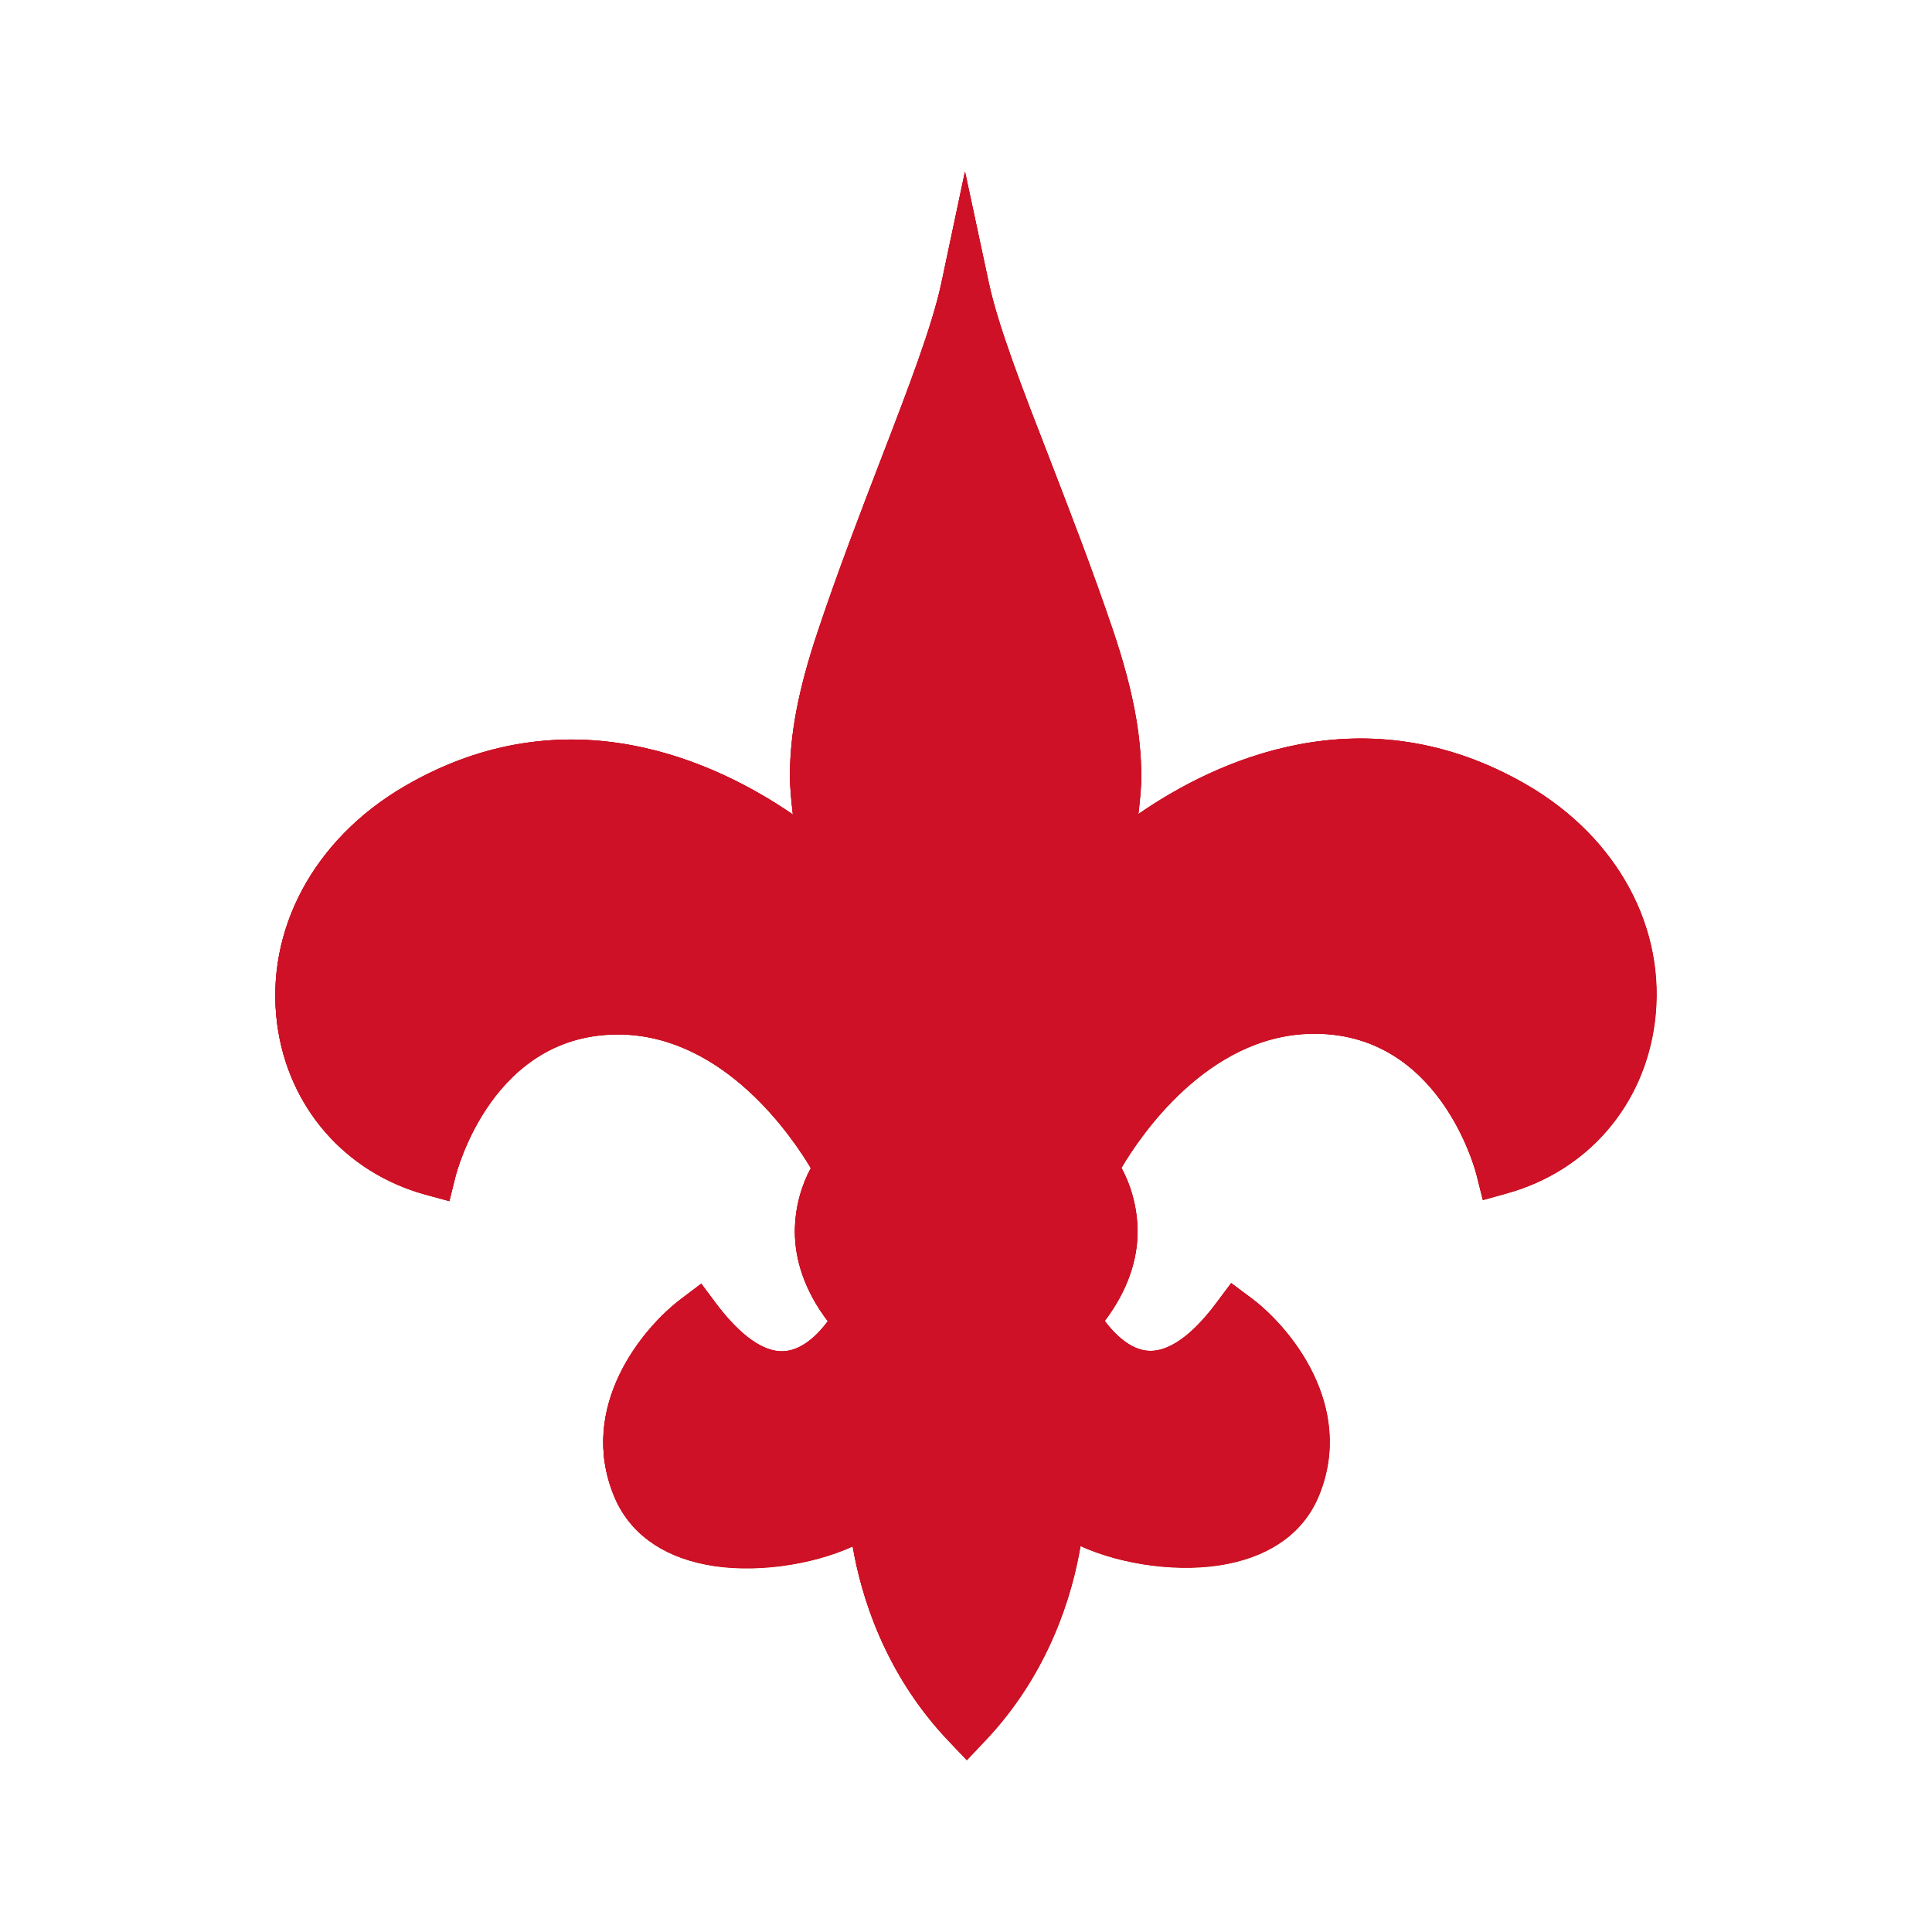 <?xml version="1.0" encoding="UTF-8" standalone="no"?>
<!-- Generator: Adobe Illustrator 14.0.0, SVG Export Plug-In . SVG Version: 6.00 Build 43363)  -->

<svg
   xmlns:dc="http://purl.org/dc/elements/1.1/"
   xmlns:cc="http://creativecommons.org/ns#"
   xmlns:rdf="http://www.w3.org/1999/02/22-rdf-syntax-ns#"
   xmlns:svg="http://www.w3.org/2000/svg"
   xmlns="http://www.w3.org/2000/svg"
   xmlns:sodipodi="http://sodipodi.sourceforge.net/DTD/sodipodi-0.dtd"
   xmlns:inkscape="http://www.inkscape.org/namespaces/inkscape"
   sodipodi:docname="scoutbookplus.svg"
   inkscape:version="0.91 r13725"
   xml:space="preserve"
   viewBox="0 0 256 256"
   height="256"
   width="256"
   y="0px"
   x="0px"
   id="Layer_1"
   version="1.1"><sodipodi:namedview
     inkscape:current-layer="Layer_1"
     inkscape:window-maximized="0"
     inkscape:window-y="0"
     inkscape:window-x="0"
     inkscape:cy="95.191359"
     inkscape:cx="-32.681722"
     inkscape:zoom="2.512"
     fit-margin-bottom="0"
     fit-margin-right="0"
     fit-margin-left="0"
     fit-margin-top="0"
     showgrid="false"
     id="namedview4149"
     inkscape:window-height="1038"
     inkscape:window-width="2007"
     inkscape:pageshadow="2"
     inkscape:pageopacity="0"
     guidetolerance="10"
     gridtolerance="10"
     objecttolerance="10"
     borderopacity="1"
     bordercolor="#666666"
     pagecolor="#ffffff" /><defs
     id="defs4151"><clipPath
       clipPathUnits="userSpaceOnUse"
       id="clipPath6391"><path
         style="fill:#003f87;fill-opacity:0.941"
         d="m 88.285,14.704 c -1.219,5.734 -4.356,13.907 -7.995,23.354 -2.659,6.922 -5.685,14.764 -8.405,22.899 -2.61,7.817 -3.676,13.649 -3.676,19.077 0,1.74 0.19,3.431 0.386,5.158 -10.059,-6.91 -29.883,-16.369 -51.515,-3.712 C 5.073,88.488 -1.372,100.544 0.246,112.944 1.698,123.946 9.227,132.621 19.905,135.561 l 3.161,0.858 0.791,-3.186 c 0.202,-0.784 4.956,-19.236 22.005,-18.894 13.716,0.294 22.685,13.625 25.111,17.717 -1.158,2.132 -2.114,5.072 -2.114,8.43 0,3.627 1.231,7.744 4.368,11.86 -1.244,1.691 -3.296,3.773 -5.698,3.97 -3.412,0.294 -6.861,-3.308 -9.159,-6.371 l -1.917,-2.573 -2.561,1.937 c -5.244,3.896 -13.876,14.408 -8.993,26.22 1.954,4.729 6.145,7.866 12.118,9.042 6.175,1.226 13.968,0.123 19.5,-2.401 1.066,6.249 4.099,16.811 12.81,25.901 l 2.31,2.427 2.316,-2.451 c 8.687,-9.091 11.694,-19.677 12.748,-25.926 5.551,2.524 13.343,3.603 19.519,2.353 5.967,-1.201 10.145,-4.313 12.081,-9.042 4.852,-11.836 -3.799,-22.349 -9.055,-26.221 l -2.562,-1.911 -1.911,2.549 c -2.278,3.087 -5.734,6.689 -9.152,6.42 -2.39,-0.196 -4.447,-2.279 -5.71,-3.97 3.112,-4.117 4.35,-8.209 4.35,-11.812 0,-3.382 -0.979,-6.347 -2.132,-8.479 2.414,-4.117 11.346,-17.472 25.068,-17.766 17.043,-0.393 21.847,18.035 22.03,18.819 l 0.809,3.21 3.161,-0.882 c 10.684,-2.965 18.183,-11.64 19.604,-22.68 1.593,-12.387 -4.876,-24.419 -16.908,-31.427 -21.675,-12.595 -41.486,-3.087 -51.521,3.86 0.184,-1.654 0.38,-3.321 0.38,-5.011 0,-5.489 -1.078,-11.419 -3.7,-19.224 -2.744,-8.124 -5.783,-15.953 -8.448,-22.863 -3.669,-9.446 -6.83,-17.606 -8.056,-23.341 L 91.399,1.0986328e-6 88.285,14.704"
         id="path6393"
         inkscape:connector-curvature="0"
         clip-path="none" /></clipPath><clipPath
       clipPathUnits="userSpaceOnUse"
       id="clipPath6395"><path
         style="fill:#003f87;fill-opacity:0.941"
         d="m 88.285,14.704 c -1.219,5.734 -4.356,13.907 -7.995,23.354 -2.659,6.922 -5.685,14.764 -8.405,22.899 -2.61,7.817 -3.676,13.649 -3.676,19.077 0,1.74 0.19,3.431 0.386,5.158 -10.059,-6.91 -29.883,-16.369 -51.515,-3.712 C 5.073,88.488 -1.372,100.544 0.246,112.944 1.698,123.946 9.227,132.621 19.905,135.561 l 3.161,0.858 0.791,-3.186 c 0.202,-0.784 4.956,-19.236 22.005,-18.894 13.716,0.294 22.685,13.625 25.111,17.717 -1.158,2.132 -2.114,5.072 -2.114,8.43 0,3.627 1.231,7.744 4.368,11.86 -1.244,1.691 -3.296,3.773 -5.698,3.97 -3.412,0.294 -6.861,-3.308 -9.159,-6.371 l -1.917,-2.573 -2.561,1.937 c -5.244,3.896 -13.876,14.408 -8.993,26.22 1.954,4.729 6.145,7.866 12.118,9.042 6.175,1.226 13.968,0.123 19.5,-2.401 1.066,6.249 4.099,16.811 12.81,25.901 l 2.31,2.427 2.316,-2.451 c 8.687,-9.091 11.694,-19.677 12.748,-25.926 5.551,2.524 13.343,3.603 19.519,2.353 5.967,-1.201 10.145,-4.313 12.081,-9.042 4.852,-11.836 -3.799,-22.349 -9.055,-26.221 l -2.562,-1.911 -1.911,2.549 c -2.278,3.087 -5.734,6.689 -9.152,6.42 -2.39,-0.196 -4.447,-2.279 -5.71,-3.97 3.112,-4.117 4.35,-8.209 4.35,-11.812 0,-3.382 -0.979,-6.347 -2.132,-8.479 2.414,-4.117 11.346,-17.472 25.068,-17.766 17.043,-0.393 21.847,18.035 22.03,18.819 l 0.809,3.21 3.161,-0.882 c 10.684,-2.965 18.183,-11.64 19.604,-22.68 1.593,-12.387 -4.876,-24.419 -16.908,-31.427 -21.675,-12.595 -41.486,-3.087 -51.521,3.86 0.184,-1.654 0.38,-3.321 0.38,-5.011 0,-5.489 -1.078,-11.419 -3.7,-19.224 -2.744,-8.124 -5.783,-15.953 -8.448,-22.863 -3.669,-9.446 -6.83,-17.606 -8.056,-23.341 L 91.399,1.0986328e-6 88.285,14.704"
         id="path6397"
         inkscape:connector-curvature="0"
         clip-path="none" /></clipPath><clipPath
       clipPathUnits="userSpaceOnUse"
       id="clipPath6399"><path
         style="fill:#003f87;fill-opacity:0.941"
         d="m 88.285,14.704 c -1.219,5.734 -4.356,13.907 -7.995,23.354 -2.659,6.922 -5.685,14.764 -8.405,22.899 -2.61,7.817 -3.676,13.649 -3.676,19.077 0,1.74 0.19,3.431 0.386,5.158 -10.059,-6.91 -29.883,-16.369 -51.515,-3.712 C 5.073,88.488 -1.372,100.544 0.246,112.944 1.698,123.946 9.227,132.621 19.905,135.561 l 3.161,0.858 0.791,-3.186 c 0.202,-0.784 4.956,-19.236 22.005,-18.894 13.716,0.294 22.685,13.625 25.111,17.717 -1.158,2.132 -2.114,5.072 -2.114,8.43 0,3.627 1.231,7.744 4.368,11.86 -1.244,1.691 -3.296,3.773 -5.698,3.97 -3.412,0.294 -6.861,-3.308 -9.159,-6.371 l -1.917,-2.573 -2.561,1.937 c -5.244,3.896 -13.876,14.408 -8.993,26.22 1.954,4.729 6.145,7.866 12.118,9.042 6.175,1.226 13.968,0.123 19.5,-2.401 1.066,6.249 4.099,16.811 12.81,25.901 l 2.31,2.427 2.316,-2.451 c 8.687,-9.091 11.694,-19.677 12.748,-25.926 5.551,2.524 13.343,3.603 19.519,2.353 5.967,-1.201 10.145,-4.313 12.081,-9.042 4.852,-11.836 -3.799,-22.349 -9.055,-26.221 l -2.562,-1.911 -1.911,2.549 c -2.278,3.087 -5.734,6.689 -9.152,6.42 -2.39,-0.196 -4.447,-2.279 -5.71,-3.97 3.112,-4.117 4.35,-8.209 4.35,-11.812 0,-3.382 -0.979,-6.347 -2.132,-8.479 2.414,-4.117 11.346,-17.472 25.068,-17.766 17.043,-0.393 21.847,18.035 22.03,18.819 l 0.809,3.21 3.161,-0.882 c 10.684,-2.965 18.183,-11.64 19.604,-22.68 1.593,-12.387 -4.876,-24.419 -16.908,-31.427 -21.675,-12.595 -41.486,-3.087 -51.521,3.86 0.184,-1.654 0.38,-3.321 0.38,-5.011 0,-5.489 -1.078,-11.419 -3.7,-19.224 -2.744,-8.124 -5.783,-15.953 -8.448,-22.863 -3.669,-9.446 -6.83,-17.606 -8.056,-23.341 L 91.399,1.0986328e-6 88.285,14.704"
         id="path6401"
         inkscape:connector-curvature="0"
         clip-path="none" /></clipPath><clipPath
       clipPathUnits="userSpaceOnUse"
       id="clipPath8321"><path
         clip-path="url(#clipPath6399)"
         inkscape:connector-curvature="0"
         id="path8323"
         d="m 88.285,14.704 c -1.219,5.734 -4.356,13.907 -7.995,23.354 -2.659,6.922 -5.685,14.764 -8.405,22.899 -2.61,7.817 -3.676,13.649 -3.676,19.077 0,1.74 0.19,3.431 0.386,5.158 C 58.536,78.282 38.712,68.823 17.08,81.48 5.073,88.488 -1.372,100.544 0.246,112.944 1.698,123.946 9.227,132.621 19.905,135.561 l 3.161,0.858 0.791,-3.186 c 0.202,-0.784 4.956,-19.236 22.005,-18.894 13.716,0.294 22.685,13.625 25.111,17.717 -1.158,2.132 -2.114,5.072 -2.114,8.43 0,3.627 1.231,7.744 4.368,11.86 -1.244,1.691 -3.296,3.773 -5.698,3.97 -3.412,0.294 -6.861,-3.308 -9.159,-6.371 l -1.917,-2.573 -2.561,1.937 c -5.244,3.896 -13.876,14.408 -8.993,26.22 1.954,4.729 6.145,7.866 12.118,9.042 6.175,1.226 13.968,0.123 19.5,-2.401 1.066,6.249 4.099,16.811 12.81,25.901 l 2.31,2.427 2.316,-2.451 c 8.687,-9.091 11.694,-19.677 12.748,-25.926 5.551,2.524 13.343,3.603 19.519,2.353 5.967,-1.201 10.145,-4.313 12.081,-9.042 4.852,-11.836 -3.799,-22.349 -9.055,-26.221 l -2.562,-1.911 -1.911,2.549 c -2.278,3.087 -5.734,6.689 -9.152,6.42 -2.39,-0.196 -4.447,-2.279 -5.71,-3.97 3.112,-4.117 4.35,-8.209 4.35,-11.812 0,-3.382 -0.979,-6.347 -2.132,-8.479 2.414,-4.117 11.346,-17.472 25.068,-17.766 17.043,-0.393 21.847,18.035 22.03,18.819 l 0.809,3.21 3.161,-0.882 c 10.684,-2.965 18.183,-11.64 19.604,-22.68 1.593,-12.387 -4.876,-24.419 -16.908,-31.427 -21.675,-12.595 -41.486,-3.087 -51.521,3.86 0.184,-1.654 0.38,-3.321 0.38,-5.011 0,-5.489 -1.078,-11.419 -3.7,-19.224 -2.744,-8.124 -5.783,-15.953 -8.448,-22.863 -3.669,-9.446 -6.83,-17.606 -8.056,-23.341 L 91.399,0 88.285,14.704"
         style="fill:#ce1126;fill-opacity:1" /></clipPath><clipPath
       clipPathUnits="userSpaceOnUse"
       id="clipPath8325"><path
         clip-path="url(#clipPath6399)"
         inkscape:connector-curvature="0"
         id="path8327"
         d="m 88.285,14.704 c -1.219,5.734 -4.356,13.907 -7.995,23.354 -2.659,6.922 -5.685,14.764 -8.405,22.899 -2.61,7.817 -3.676,13.649 -3.676,19.077 0,1.74 0.19,3.431 0.386,5.158 C 58.536,78.282 38.712,68.823 17.08,81.48 5.073,88.488 -1.372,100.544 0.246,112.944 1.698,123.946 9.227,132.621 19.905,135.561 l 3.161,0.858 0.791,-3.186 c 0.202,-0.784 4.956,-19.236 22.005,-18.894 13.716,0.294 22.685,13.625 25.111,17.717 -1.158,2.132 -2.114,5.072 -2.114,8.43 0,3.627 1.231,7.744 4.368,11.86 -1.244,1.691 -3.296,3.773 -5.698,3.97 -3.412,0.294 -6.861,-3.308 -9.159,-6.371 l -1.917,-2.573 -2.561,1.937 c -5.244,3.896 -13.876,14.408 -8.993,26.22 1.954,4.729 6.145,7.866 12.118,9.042 6.175,1.226 13.968,0.123 19.5,-2.401 1.066,6.249 4.099,16.811 12.81,25.901 l 2.31,2.427 2.316,-2.451 c 8.687,-9.091 11.694,-19.677 12.748,-25.926 5.551,2.524 13.343,3.603 19.519,2.353 5.967,-1.201 10.145,-4.313 12.081,-9.042 4.852,-11.836 -3.799,-22.349 -9.055,-26.221 l -2.562,-1.911 -1.911,2.549 c -2.278,3.087 -5.734,6.689 -9.152,6.42 -2.39,-0.196 -4.447,-2.279 -5.71,-3.97 3.112,-4.117 4.35,-8.209 4.35,-11.812 0,-3.382 -0.979,-6.347 -2.132,-8.479 2.414,-4.117 11.346,-17.472 25.068,-17.766 17.043,-0.393 21.847,18.035 22.03,18.819 l 0.809,3.21 3.161,-0.882 c 10.684,-2.965 18.183,-11.64 19.604,-22.68 1.593,-12.387 -4.876,-24.419 -16.908,-31.427 -21.675,-12.595 -41.486,-3.087 -51.521,3.86 0.184,-1.654 0.38,-3.321 0.38,-5.011 0,-5.489 -1.078,-11.419 -3.7,-19.224 -2.744,-8.124 -5.783,-15.953 -8.448,-22.863 -3.669,-9.446 -6.83,-17.606 -8.056,-23.341 L 91.399,0 88.285,14.704"
         style="fill:#ce1126;fill-opacity:1"
         transform="matrix(1.333,0,0,1.333,-30.507,-35.083)" /></clipPath><clipPath
       clipPathUnits="userSpaceOnUse"
       id="clipPath8333"><path
         clip-path="url(#clipPath6399)"
         inkscape:connector-curvature="0"
         id="path8335"
         d="m 88.285,14.704 c -1.219,5.734 -4.356,13.907 -7.995,23.354 -2.659,6.922 -5.685,14.764 -8.405,22.899 -2.61,7.817 -3.676,13.649 -3.676,19.077 0,1.74 0.19,3.431 0.386,5.158 C 58.536,78.282 38.712,68.823 17.08,81.48 5.073,88.488 -1.372,100.544 0.246,112.944 1.698,123.946 9.227,132.621 19.905,135.561 l 3.161,0.858 0.791,-3.186 c 0.202,-0.784 4.956,-19.236 22.005,-18.894 13.716,0.294 22.685,13.625 25.111,17.717 -1.158,2.132 -2.114,5.072 -2.114,8.43 0,3.627 1.231,7.744 4.368,11.86 -1.244,1.691 -3.296,3.773 -5.698,3.97 -3.412,0.294 -6.861,-3.308 -9.159,-6.371 l -1.917,-2.573 -2.561,1.937 c -5.244,3.896 -13.876,14.408 -8.993,26.22 1.954,4.729 6.145,7.866 12.118,9.042 6.175,1.226 13.968,0.123 19.5,-2.401 1.066,6.249 4.099,16.811 12.81,25.901 l 2.31,2.427 2.316,-2.451 c 8.687,-9.091 11.694,-19.677 12.748,-25.926 5.551,2.524 13.343,3.603 19.519,2.353 5.967,-1.201 10.145,-4.313 12.081,-9.042 4.852,-11.836 -3.799,-22.349 -9.055,-26.221 l -2.562,-1.911 -1.911,2.549 c -2.278,3.087 -5.734,6.689 -9.152,6.42 -2.39,-0.196 -4.447,-2.279 -5.71,-3.97 3.112,-4.117 4.35,-8.209 4.35,-11.812 0,-3.382 -0.979,-6.347 -2.132,-8.479 2.414,-4.117 11.346,-17.472 25.068,-17.766 17.043,-0.393 21.847,18.035 22.03,18.819 l 0.809,3.21 3.161,-0.882 c 10.684,-2.965 18.183,-11.64 19.604,-22.68 1.593,-12.387 -4.876,-24.419 -16.908,-31.427 -21.675,-12.595 -41.486,-3.087 -51.521,3.86 0.184,-1.654 0.38,-3.321 0.38,-5.011 0,-5.489 -1.078,-11.419 -3.7,-19.224 -2.744,-8.124 -5.783,-15.953 -8.448,-22.863 -3.669,-9.446 -6.83,-17.606 -8.056,-23.341 L 91.399,0 88.285,14.704"
         style="fill:#ce1126;fill-opacity:1" /></clipPath><filter
       style="color-interpolation-filters:sRGB"
       inkscape:label="Drop Shadow"
       id="filter8495"><feFlood
         flood-opacity="0.498"
         flood-color="rgb(0,0,0)"
         result="flood"
         id="feFlood8497" /><feComposite
         in="flood"
         in2="SourceGraphic"
         operator="in"
         result="composite1"
         id="feComposite8499" /><feGaussianBlur
         in="composite1"
         stdDeviation="2"
         result="blur"
         id="feGaussianBlur8501" /><feOffset
         dx="0"
         dy="0"
         result="offset"
         id="feOffset8503" /><feComposite
         in="SourceGraphic"
         in2="offset"
         operator="over"
         result="composite2"
         id="feComposite8505" /></filter><filter
       style="color-interpolation-filters:sRGB;"
       inkscape:label="Drop Shadow"
       id="filter4178"><feFlood
         flood-opacity="0.498"
         flood-color="rgb(0,0,0)"
         result="flood"
         id="feFlood4180" /><feComposite
         in="flood"
         in2="SourceGraphic"
         operator="in"
         result="composite1"
         id="feComposite4182" /><feGaussianBlur
         in="composite1"
         stdDeviation="2"
         result="blur"
         id="feGaussianBlur4184" /><feOffset
         dx="0"
         dy="0"
         result="offset"
         id="feOffset4186" /><feComposite
         in="SourceGraphic"
         in2="offset"
         operator="over"
         result="composite2"
         id="feComposite4188" /></filter><filter
       style="color-interpolation-filters:sRGB;"
       inkscape:label="Drop Shadow"
       id="filter4191"><feFlood
         flood-opacity="1"
         flood-color="rgb(0,0,0)"
         result="flood"
         id="feFlood4193" /><feComposite
         in="flood"
         in2="SourceGraphic"
         operator="in"
         result="composite1"
         id="feComposite4195" /><feGaussianBlur
         in="composite1"
         stdDeviation="2"
         result="blur"
         id="feGaussianBlur4197" /><feOffset
         dx="0"
         dy="0"
         result="offset"
         id="feOffset4199" /><feComposite
         in="SourceGraphic"
         in2="offset"
         operator="over"
         result="composite2"
         id="feComposite4201" /></filter></defs><g
     inkscape:groupmode="layer"
     id="layer1"
     inkscape:label="Layer 1"
     transform="translate(0,45.502)" /><path
     style="fill:#c5b68f;fill-opacity:1;filter:url(#filter4191)"
     d="m 88.285,14.704 c -1.219,5.734 -4.356,13.907 -7.995,23.354 -2.659,6.922 -5.685,14.764 -8.405,22.899 -2.61,7.817 -3.676,13.649 -3.676,19.077 0,1.74 0.19,3.431 0.386,5.158 C 58.536,78.282 38.712,68.823 17.08,81.48 5.073,88.488 -1.372,100.544 0.246,112.944 1.698,123.946 9.227,132.621 19.905,135.561 l 3.161,0.858 0.791,-3.186 c 0.202,-0.784 4.956,-19.236 22.005,-18.894 13.716,0.294 22.685,13.625 25.111,17.717 -1.158,2.132 -2.114,5.072 -2.114,8.43 0,3.627 1.231,7.744 4.368,11.86 -1.244,1.691 -3.296,3.773 -5.698,3.97 -3.412,0.294 -6.861,-3.308 -9.159,-6.371 l -1.917,-2.573 -2.561,1.937 c -5.244,3.896 -13.876,14.408 -8.993,26.22 1.954,4.729 6.145,7.866 12.118,9.042 6.175,1.226 13.968,0.123 19.5,-2.401 1.066,6.249 4.099,16.811 12.81,25.901 l 2.31,2.427 2.316,-2.451 c 8.687,-9.091 11.694,-19.677 12.748,-25.926 5.551,2.524 13.343,3.603 19.519,2.353 5.967,-1.201 10.145,-4.313 12.081,-9.042 4.852,-11.836 -3.799,-22.349 -9.055,-26.221 l -2.562,-1.911 -1.911,2.549 c -2.278,3.087 -5.734,6.689 -9.152,6.42 -2.39,-0.196 -4.447,-2.279 -5.71,-3.97 3.112,-4.117 4.35,-8.209 4.35,-11.812 0,-3.382 -0.979,-6.347 -2.132,-8.479 2.414,-4.117 11.346,-17.472 25.068,-17.766 17.043,-0.393 21.847,18.035 22.03,18.819 l 0.809,3.21 3.161,-0.882 c 10.684,-2.965 18.183,-11.64 19.604,-22.68 1.593,-12.387 -4.876,-24.419 -16.908,-31.427 -21.675,-12.595 -41.486,-3.087 -51.521,3.86 0.184,-1.654 0.38,-3.321 0.38,-5.011 0,-5.489 -1.078,-11.419 -3.7,-19.224 -2.744,-8.124 -5.783,-15.953 -8.448,-22.863 -3.669,-9.446 -6.83,-17.606 -8.056,-23.341 L 91.399,0 88.285,14.704"
     id="path4143"
     inkscape:connector-curvature="0"
     clip-path="none"
     transform="translate(36.48,22.751)" /><path
     style="fill:#e00000;fill-opacity:0"
     d="m 88.285,14.704 c -1.219,5.734 -4.356,13.907 -7.995,23.354 -2.659,6.922 -5.685,14.764 -8.405,22.899 -2.61,7.817 -3.676,13.649 -3.676,19.077 0,1.74 0.19,3.431 0.386,5.158 C 58.536,78.282 38.712,68.823 17.08,81.48 5.073,88.488 -1.372,100.544 0.246,112.944 1.698,123.946 9.227,132.621 19.905,135.561 l 3.161,0.858 0.791,-3.186 c 0.202,-0.784 4.956,-19.236 22.005,-18.894 13.716,0.294 22.685,13.625 25.111,17.717 -1.158,2.132 -2.114,5.072 -2.114,8.43 0,3.627 1.231,7.744 4.368,11.86 -1.244,1.691 -3.296,3.773 -5.698,3.97 -3.412,0.294 -6.861,-3.308 -9.159,-6.371 l -1.917,-2.573 -2.561,1.937 c -5.244,3.896 -13.876,14.408 -8.993,26.22 1.954,4.729 6.145,7.866 12.118,9.042 6.175,1.226 13.968,0.123 19.5,-2.401 1.066,6.249 4.099,16.811 12.81,25.901 l 2.31,2.427 2.316,-2.451 c 8.687,-9.091 11.694,-19.677 12.748,-25.926 5.551,2.524 13.343,3.603 19.519,2.353 5.967,-1.201 10.145,-4.313 12.081,-9.042 4.852,-11.836 -3.799,-22.349 -9.055,-26.221 l -2.562,-1.911 -1.911,2.549 c -2.278,3.087 -5.734,6.689 -9.152,6.42 -2.39,-0.196 -4.447,-2.279 -5.71,-3.97 3.112,-4.117 4.35,-8.209 4.35,-11.812 0,-3.382 -0.979,-6.347 -2.132,-8.479 2.414,-4.117 11.346,-17.472 25.068,-17.766 17.043,-0.393 21.847,18.035 22.03,18.819 l 0.809,3.21 3.161,-0.882 c 10.684,-2.965 18.183,-11.64 19.604,-22.68 1.593,-12.387 -4.876,-24.419 -16.908,-31.427 -21.675,-12.595 -41.486,-3.087 -51.521,3.86 0.184,-1.654 0.38,-3.321 0.38,-5.011 0,-5.489 -1.078,-11.419 -3.7,-19.224 -2.744,-8.124 -5.783,-15.953 -8.448,-22.863 -3.669,-9.446 -6.83,-17.606 -8.056,-23.341 L 91.399,0 88.285,14.704"
     id="path8331"
     inkscape:connector-curvature="0"
     clip-path="url(#clipPath6399)"
     transform="translate(36.48,22.751)" /><path
     style="opacity:0.22;fill:#000000;fill-opacity:1;fill-rule:evenodd;stroke:none;stroke-width:1;stroke-miterlimit:4;stroke-dasharray:none;stroke-opacity:1"
     d="m 82.52,78.248 0,18 -18,0 0,18 0.299,0 0,0.299 0.299,0 0,0.299 0.299,0 0,0.299 0.297,0 0,0.299 0.299,0 0,0.299 0.299,0 0,0.299 0.299,0 0,0.297 0.299,0 0,0.299 0.299,0 0,0.299 0.299,0 0,0.299 0.297,0 0,0.299 0.299,0 0,0.299 0.299,0 0,0.297 0.299,0 0,0.299 0.299,0 0,0.299 0.299,0 0,0.299 0.297,0 0,0.299 0.299,0 0,0.299 0.299,0 0,0.297 0.299,0 0,0.299 0.299,0 0,0.299 0.299,0 0,0.299 0.297,0 0,0.299 0.299,0 0,0.299 0.299,0 0,0.297 0.299,0 0,0.299 0.299,0 0,0.299 0.299,0 0,0.299 0.297,0 0,0.299 0.299,0 0,0.299 0.299,0 0,0.297 0.299,0 0,0.299 0.299,0 0,0.299 0.299,0 0,0.299 0.297,0 0,0.299 0.299,0 0,0.299 0.299,0 0,0.297 0.299,0 0,0.299 0.299,0 0,0.299 0.299,0 0,0.299 0.297,0 0,0.299 0.299,0 0,0.299 0.299,0 0,0.297 0.299,0 0,0.299 0.299,0 0,0.299 0.299,0 0,0.299 0.297,0 0,0.299 0.299,0 0,0.299 0.299,0 0,0.297 0.299,0 0,0.299 0.299,0 0,0.299 0.299,0 0,0.299 0.297,0 0,0.299 0.299,0 0,0.299 0.299,0 0,0.297 0.299,0 0,0.299 0.299,0 0,0.299 0.299,0 0,0.299 0.297,0 0,0.299 0.299,0 0,0.299 0.09,0 0,0.088 0.209,0 0,0.209 0.09,0 0,0.09 0.209,0 0,0.209 0.09,0 0,0.09 0.209,0 0,0.209 0.09,0 0,0.09 0.209,0 0,0.209 0.088,0 0,0.09 0.209,0 0,0.209 0.09,0 0,0.09 0.209,0 0,0.209 0.09,0 0,0.09 0.209,0 0,0.207 0.09,0 0,0.09 0.209,0 0,0.209 0.09,0 0,0.09 0.209,0 0,0.209 0.09,0 0,0.09 0.209,0 0,0.209 0.09,0 0,0.09 0.207,0 0,0.209 0.09,0 0,0.09 0.209,0 0,0.209 0.09,0 0,0.09 0.209,0 0,0.209 0.09,0 0,0.088 0.209,0 0,0.209 0.09,0 0,0.09 0.209,0 0,0.209 0.09,0 0,0.09 0.209,0 0,0.209 0.09,0 0,0.09 0.209,0 0,0.209 0.088,0 0,0.09 0.209,0 0,0.209 0.09,0 0,0.09 0.209,0 0,0.209 0.09,0 0,0.088 0.209,0 0,0.209 0.09,0 0,0.09 0.209,0 0,0.209 0.09,0 0,0.09 0.209,0 0,0.209 0.09,0 0,0.09 0.209,0 0,0.209 0.088,0 0,0.09 0.209,0 0,0.209 0.09,0 0,0.09 0.209,0 0,0.209 0.09,0 0,0.088 0.209,0 0,0.209 0.09,0 0,0.09 0.209,0 0,0.209 0.09,0 0,0.09 0.209,0 0,0.209 0.09,0 0,0.09 0.209,0 0,0.209 0.088,0 0,0.09 0.209,0 0,0.209 0.09,0 0,0.09 0.209,0 0,0.209 0.09,0 0,0.088 0.209,0 0,0.209 0.09,0 0,0.09 0.209,0 0,0.209 0.09,0 0,0.09 0.209,0 0,0.209 0.09,0 0,0.09 0.209,0 0,0.209 0.088,0 0,0.09 0.209,0 0,0.209 0.09,0 0,0.09 0.209,0 0,0.209 0.09,0 0,0.088 0.209,0 0,0.209 0.09,0 0,0.09 0.209,0 0,0.209 0.09,0 0,0.09 0.209,0 0,0.209 0.09,0 0,0.09 0.209,0 0,0.209 0.088,0 0,0.09 0.209,0 0,0.209 0.09,0 0,0.09 0.209,0 0,0.209 0.09,0 0,0.088 0.209,0 0,0.209 0.09,0 0,0.09 0.209,0 0,0.209 0.09,0 0,0.09 0.209,0 0,0.209 0.09,0 0,0.09 0.209,0 0,0.209 0.088,0 0,0.09 0.209,0 0,0.209 0.09,0 0,0.09 0.209,0 0,0.209 0.09,0 0,0.088 0.209,0 0,0.209 0.09,0 0,0.09 0.209,0 0,0.209 0.09,0 0,0.09 0.209,0 0,0.209 0.09,0 0,0.09 0.209,0 0,0.209 0.088,0 0,0.09 0.209,0 0,0.209 0.09,0 0,0.09 0.209,0 0,0.209 0.09,0 0,0.088 0.209,0 0,0.209 0.09,0 0,0.09 0.209,0 0,0.209 0.09,0 0,0.09 0.209,0 0,0.209 0.09,0 0,0.09 0.209,0 0,0.209 0.088,0 0,0.09 0.209,0 0,0.209 0.09,0 0,0.09 0.209,0 0,0.209 0.09,0 0,0.088 0.209,0 0,0.209 0.09,0 0,0.09 0.209,0 0,0.209 0.09,0 0,0.09 0.209,0 0,0.209 0.09,0 0,0.09 0.209,0 0,0.209 0.088,0 0,0.09 0.209,0 0,0.209 0.09,0 0,0.09 0.209,0 0,0.209 0.09,0 0,0.088 0.209,0 0,0.209 0.09,0 0,0.09 0.209,0 0,0.209 0.09,0 0,0.09 0.209,0 0,0.209 0.09,0 0,0.09 0.209,0 0,0.209 0.088,0 0,0.09 0.209,0 0,0.209 0.09,0 0,0.09 0.209,0 0,0.209 0.09,0 0,0.09 0.209,0 0,0.207 0.09,0 0,0.09 0.209,0 0,0.209 0.09,0 0,0.09 0.209,0 0,0.209 0.09,0 0,0.09 0.209,0 0,0.209 0.09,0 0,0.09 0.207,0 0,0.209 0.09,0 0,0.09 0.209,0 0,0.209 0.09,0 0,0.09 0.209,0 0,0.209 0.09,0 0,0.088 0.209,0 0,0.209 0.09,0 0,0.09 0.209,0 0,0.209 0.09,0 0,0.09 0.209,0 0,0.209 0.09,0 0,0.09 0.209,0 0,0.209 0.088,0 0,0.09 0.209,0 0,0.209 0.09,0 0,0.09 0.209,0 0,0.209 0.09,0 0,0.088 0.209,0 0,0.209 0.09,0 0,0.09 0.209,0 0,0.209 0.09,0 0,0.09 0.209,0 0,0.209 0.09,0 0,0.09 0.209,0 0,0.209 0.088,0 0,0.09 0.209,0 0,0.209 0.09,0 0,0.09 0.209,0 0,0.209 0.09,0 0,0.088 0.209,0 0,0.209 0.09,0 0,0.09 0.209,0 0,0.209 0.09,0 0,0.09 0.209,0 0,0.209 0.09,0 0,0.09 0.209,0 0,0.209 0.088,0 0,0.09 0.209,0 0,0.209 0.09,0 0,0.09 0.209,0 0,0.209 0.09,0 0,0.088 0.209,0 0,0.209 0.09,0 0,0.09 0.209,0 0,0.209 0.09,0 0,0.09 0.209,0 0,0.209 0.09,0 0,0.09 0.209,0 0,0.209 0.088,0 0,0.09 0.209,0 0,0.209 0.09,0 0,0.09 0.209,0 0,0.209 0.09,0 0,0.088 0.209,0 0,0.209 0.09,0 0,0.09 0.209,0 0,0.209 0.09,0 0,0.09 0.209,0 0,0.209 0.09,0 0,0.09 0.209,0 0,0.209 0.088,0 0,0.09 0.209,0 0,0.209 0.09,0 0,0.09 0.209,0 0,0.209 0.09,0 0,0.088 0.209,0 0,0.209 0.09,0 0,0.09 0.209,0 0,0.209 0.09,0 0,0.09 0.209,0 0,0.209 0.09,0 0,0.09 0.209,0 0,0.209 0.088,0 0,0.09 0.209,0 0,0.209 0.09,0 0,0.09 0.209,0 0,0.209 0.09,0 0,0.088 0.209,0 0,0.209 0.09,0 0,0.09 0.209,0 0,0.209 0.09,0 0,0.09 0.209,0 0,0.209 0.09,0 0,0.09 0.209,0 0,0.209 0.088,0 0,0.09 0.209,0 0,0.209 0.09,0 0,0.09 0.209,0 0,0.209 0.09,0 0,0.088 0.209,0 0,0.209 0.09,0 0,0.09 0.209,0 0,0.209 0.09,0 0,0.09 0.209,0 0,0.209 0.09,0 0,0.09 0.209,0 0,0.209 0.088,0 0,0.09 0.209,0 0,0.209 0.09,0 0,0.09 0.209,0 0,0.209 0.09,0 0,0.088 0.209,0 0,0.209 0.09,0 0,0.09 0.209,0 0,0.209 0.09,0 0,0.09 0.209,0 0,0.209 0.09,0 0,0.09 0.209,0 0,0.209 0.088,0 0,0.09 0.209,0 0,0.209 0.09,0 0,0.09 0.209,0 0,0.209 0.09,0 0,0.088 0.209,0 0,0.209 0.09,0 0,0.09 0.209,0 0,0.209 0.09,0 0,0.09 0.209,0 0,0.209 0.09,0 0,0.09 0.209,0 0,0.209 0.088,0 0,0.09 0.209,0 0,0.209 0.09,0 0,0.09 0.209,0 0,0.209 0.09,0 0,0.09 0.209,0 0,0.207 0.09,0 0,0.09 0.299,0 0,0.299 0.299,0 0,0.299 0.299,0 0,0.299 0.297,0 0,0.299 0.299,0 0,0.299 0.299,0 0,0.297 0.299,0 0,0.299 0.299,0 0,0.299 0.299,0 0,0.299 0.297,0 0,0.299 0.299,0 0,0.299 0.299,0 0,0.297 0.299,0 0,0.299 0.299,0 0,0.299 0.299,0 0,0.299 0.297,0 0,0.299 0.299,0 0,0.299 0.299,0 0,0.297 0.299,0 0,0.299 0.299,0 0,0.299 0.299,0 0,0.299 0.297,0 0,0.299 0.299,0 0,0.299 0.299,0 0,0.297 0.299,0 0,0.299 0.299,0 0,0.299 0.299,0 0,0.299 0.297,0 0,0.299 0.299,0 0,0.299 0.299,0 0,0.297 0.299,0 0,0.299 0.299,0 0,0.299 0.299,0 0,0.299 0.297,0 0,0.299 0.299,0 0,0.299 0.299,0 0,0.297 0.299,0 0,0.299 0.299,0 0,0.299 0.299,0 0,0.299 0.297,0 0,0.299 0.299,0 0,0.299 0.299,0 0,0.297 0.299,0 0,0.299 0.299,0 0,0.299 0.299,0 0,0.299 0.297,0 0,0.299 0.299,0 0,0.299 0.299,0 0,0.297 0.299,0 0,0.299 0.299,0 0,0.299 0.299,0 0,0.299 0.297,0 0,0.299 0.299,0 0,0.299 0.299,0 0,0.297 0.299,0 0,0.299 0.299,0 0,0.299 0.299,0 0,0.299 0.297,0 0,0.299 0.299,0 0,0.299 0.299,0 0,0.297 18,0 0,-18 18,0 0,-18 -0.299,0 0,-0.297 -0.299,0 0,-0.299 -0.297,0 0,-0.299 -0.299,0 0,-0.299 -0.299,0 0,-0.299 -0.299,0 0,-0.299 -0.299,0 0,-0.297 -0.299,0 0,-0.299 -0.297,0 0,-0.299 -0.299,0 0,-0.299 -0.299,0 0,-0.299 -0.299,0 0,-0.299 -0.299,0 0,-0.297 -0.299,0 0,-0.299 -0.297,0 0,-0.299 -0.299,0 0,-0.299 -0.299,0 0,-0.299 -0.299,0 0,-0.299 -0.299,0 0,-0.297 -0.299,0 0,-0.299 -0.297,0 0,-0.299 -0.299,0 0,-0.299 -0.299,0 0,-0.299 -0.299,0 0,-0.299 -0.299,0 0,-0.297 -0.299,0 0,-0.299 -0.297,0 0,-0.299 -0.299,0 0,-0.299 -0.299,0 0,-0.299 -0.299,0 0,-0.299 -0.299,0 0,-0.297 -0.299,0 0,-0.299 -0.297,0 0,-0.299 -0.299,0 0,-0.299 -0.299,0 0,-0.299 -0.299,0 0,-0.299 -0.299,0 0,-0.297 -0.299,0 0,-0.299 -0.297,0 0,-0.299 -0.299,0 0,-0.299 -0.299,0 0,-0.299 -0.299,0 0,-0.299 -0.299,0 0,-0.297 -0.299,0 0,-0.299 -0.297,0 0,-0.299 -0.299,0 0,-0.299 -0.299,0 0,-0.299 -0.299,0 0,-0.299 -0.299,0 0,-0.297 -0.299,0 0,-0.299 -0.297,0 0,-0.299 -0.299,0 0,-0.299 -0.299,0 0,-0.299 -0.299,0 0,-0.299 -0.299,0 0,-0.297 -0.299,0 0,-0.299 -0.297,0 0,-0.299 -0.299,0 0,-0.299 -0.299,0 0,-0.299 -0.299,0 0,-0.299 -0.09,0 0,-0.09 -0.209,0 0,-0.207 -0.09,0 0,-0.09 -0.209,0 0,-0.209 -0.09,0 0,-0.09 -0.209,0 0,-0.209 -0.088,0 0,-0.09 -0.209,0 0,-0.209 -0.09,0 0,-0.09 -0.209,0 0,-0.209 -0.09,0 0,-0.09 -0.209,0 0,-0.209 -0.09,0 0,-0.09 -0.209,0 0,-0.209 -0.09,0 0,-0.088 -0.209,0 0,-0.209 -0.09,0 0,-0.09 -0.209,0 0,-0.209 -0.088,0 0,-0.09 -0.209,0 0,-0.209 -0.09,0 0,-0.09 -0.209,0 0,-0.209 -0.09,0 0,-0.09 -0.209,0 0,-0.209 -0.09,0 0,-0.09 -0.209,0 0,-0.209 -0.09,0 0,-0.088 -0.209,0 0,-0.209 -0.09,0 0,-0.09 -0.209,0 0,-0.209 -0.088,0 0,-0.09 -0.209,0 0,-0.209 -0.09,0 0,-0.09 -0.209,0 0,-0.209 -0.09,0 0,-0.09 -0.209,0 0,-0.209 -0.09,0 0,-0.09 -0.209,0 0,-0.209 -0.09,0 0,-0.088 -0.209,0 0,-0.209 -0.09,0 0,-0.09 -0.209,0 0,-0.209 -0.088,0 0,-0.09 -0.209,0 0,-0.209 -0.09,0 0,-0.09 -0.209,0 0,-0.209 -0.09,0 0,-0.09 -0.209,0 0,-0.209 -0.09,0 0,-0.09 -0.209,0 0,-0.209 -0.09,0 0,-0.088 -0.209,0 0,-0.209 -0.09,0 0,-0.09 -0.209,0 0,-0.209 -0.088,0 0,-0.09 -0.209,0 0,-0.209 -0.09,0 0,-0.09 -0.209,0 0,-0.209 -0.09,0 0,-0.09 -0.209,0 0,-0.209 -0.09,0 0,-0.09 -0.209,0 0,-0.209 -0.09,0 0,-0.088 -0.209,0 0,-0.209 -0.09,0 0,-0.09 -0.209,0 0,-0.209 -0.088,0 0,-0.09 -0.209,0 0,-0.209 -0.09,0 0,-0.09 -0.209,0 0,-0.209 -0.09,0 0,-0.09 -0.209,0 0,-0.209 -0.09,0 0,-0.09 -0.209,0 0,-0.209 -0.09,0 0,-0.088 -0.209,0 0,-0.209 -0.09,0 0,-0.09 -0.209,0 0,-0.209 -0.088,0 0,-0.09 -0.209,0 0,-0.209 -0.09,0 0,-0.09 -0.209,0 0,-0.209 -0.09,0 0,-0.09 -0.209,0 0,-0.209 -0.09,0 0,-0.09 -0.209,0 0,-0.209 -0.09,0 0,-0.088 -0.209,0 0,-0.209 -0.09,0 0,-0.09 -0.209,0 0,-0.209 -0.088,0 0,-0.09 -0.209,0 0,-0.209 -0.09,0 0,-0.09 -0.209,0 0,-0.209 -0.09,0 0,-0.09 -0.209,0 0,-0.209 -0.09,0 0,-0.09 -0.209,0 0,-0.209 -0.09,0 0,-0.088 -0.209,0 0,-0.209 -0.09,0 0,-0.09 -0.209,0 0,-0.209 -0.088,0 0,-0.09 -0.209,0 0,-0.209 -0.09,0 0,-0.09 -0.209,0 0,-0.209 -0.09,0 0,-0.09 -0.209,0 0,-0.209 -0.09,0 0,-0.09 -0.209,0 0,-0.209 -0.09,0 0,-0.088 -0.209,0 0,-0.209 -0.09,0 0,-0.09 -0.209,0 0,-0.209 -0.088,0 0,-0.09 -0.209,0 0,-0.209 -0.09,0 0,-0.09 -0.209,0 0,-0.209 -0.09,0 0,-0.09 -0.209,0 0,-0.209 -0.09,0 0,-0.09 -0.209,0 0,-0.209 -0.09,0 0,-0.088 -0.209,0 0,-0.209 -0.09,0 0,-0.09 -0.209,0 0,-0.209 -0.09,0 0,-0.09 -0.207,0 0,-0.209 -0.09,0 0,-0.09 -0.209,0 0,-0.209 -0.09,0 0,-0.09 -0.209,0 0,-0.209 -0.09,0 0,-0.09 -0.209,0 0,-0.209 -0.09,0 0,-0.09 -0.209,0 0,-0.207 -0.09,0 0,-0.09 -0.209,0 0,-0.209 -0.09,0 0,-0.09 -0.209,0 0,-0.209 -0.088,0 0,-0.09 -0.209,0 0,-0.209 -0.09,0 0,-0.09 -0.209,0 0,-0.209 -0.09,0 0,-0.09 -0.209,0 0,-0.209 -0.09,0 0,-0.09 -0.209,0 0,-0.209 -0.09,0 0,-0.088 -0.209,0 0,-0.209 -0.09,0 0,-0.09 -0.209,0 0,-0.209 -0.088,0 0,-0.09 -0.209,0 0,-0.209 -0.09,0 0,-0.09 -0.209,0 0,-0.209 -0.09,0 0,-0.09 -0.209,0 0,-0.209 -0.09,0 0,-0.09 -0.209,0 0,-0.209 -0.09,0 0,-0.088 -0.209,0 0,-0.209 -0.09,0 0,-0.09 -0.209,0 0,-0.209 -0.088,0 0,-0.09 -0.209,0 0,-0.209 -0.09,0 0,-0.09 -0.209,0 0,-0.209 -0.09,0 0,-0.09 -0.209,0 0,-0.209 -0.09,0 0,-0.09 -0.209,0 0,-0.209 -0.09,0 0,-0.088 -0.209,0 0,-0.209 -0.09,0 0,-0.09 -0.209,0 0,-0.209 -0.088,0 0,-0.09 -0.209,0 0,-0.209 -0.09,0 0,-0.09 -0.209,0 0,-0.209 -0.09,0 0,-0.09 -0.209,0 0,-0.209 -0.09,0 0,-0.09 -0.209,0 0,-0.209 -0.09,0 0,-0.088 -0.209,0 0,-0.209 -0.09,0 0,-0.09 -0.209,0 0,-0.209 -0.088,0 0,-0.09 -0.209,0 0,-0.209 -0.09,0 0,-0.09 -0.209,0 0,-0.209 -0.09,0 0,-0.09 -0.209,0 0,-0.209 -0.09,0 0,-0.09 -0.209,0 0,-0.209 -0.09,0 0,-0.088 -0.209,0 0,-0.209 -0.09,0 0,-0.09 -0.209,0 0,-0.209 -0.088,0 0,-0.09 -0.209,0 0,-0.209 -0.09,0 0,-0.09 -0.209,0 0,-0.209 -0.09,0 0,-0.09 -0.209,0 0,-0.209 -0.09,0 0,-0.09 -0.209,0 0,-0.209 -0.09,0 0,-0.088 -0.209,0 0,-0.209 -0.09,0 0,-0.09 -0.209,0 0,-0.209 -0.088,0 0,-0.09 -0.209,0 0,-0.209 -0.09,0 0,-0.09 -0.209,0 0,-0.209 -0.09,0 0,-0.09 -0.209,0 0,-0.209 -0.09,0 0,-0.09 -0.209,0 0,-0.209 -0.09,0 0,-0.088 -0.209,0 0,-0.209 -0.09,0 0,-0.09 -0.209,0 0,-0.209 -0.088,0 0,-0.09 -0.209,0 0,-0.209 -0.09,0 0,-0.09 -0.209,0 0,-0.209 -0.09,0 0,-0.09 -0.209,0 0,-0.209 -0.09,0 0,-0.09 -0.209,0 0,-0.209 -0.09,0 0,-0.088 -0.209,0 0,-0.209 -0.09,0 0,-0.09 -0.209,0 0,-0.209 -0.088,0 0,-0.09 -0.209,0 0,-0.209 -0.09,0 0,-0.09 -0.209,0 0,-0.209 -0.09,0 0,-0.09 -0.209,0 0,-0.209 -0.09,0 0,-0.09 -0.209,0 0,-0.209 -0.09,0 0,-0.088 -0.209,0 0,-0.209 -0.09,0 0,-0.09 -0.209,0 0,-0.209 -0.088,0 0,-0.09 -0.209,0 0,-0.209 -0.09,0 0,-0.09 -0.209,0 0,-0.209 -0.09,0 0,-0.09 -0.209,0 0,-0.209 -0.09,0 0,-0.09 -0.209,0 0,-0.209 -0.09,0 0,-0.088 -0.209,0 0,-0.209 -0.09,0 0,-0.09 -0.209,0 0,-0.209 -0.09,0 0,-0.09 -0.207,0 0,-0.209 -0.09,0 0,-0.09 -0.209,0 0,-0.209 -0.09,0 0,-0.09 -0.209,0 0,-0.209 -0.09,0 0,-0.09 -0.209,0 0,-0.209 -0.09,0 0,-0.09 -0.209,0 0,-0.207 -0.09,0 0,-0.09 -0.209,0 0,-0.209 -0.09,0 0,-0.09 -0.209,0 0,-0.209 -0.088,0 0,-0.09 -0.209,0 0,-0.209 -0.09,0 0,-0.09 -0.209,0 0,-0.209 -0.09,0 0,-0.09 -0.209,0 0,-0.209 -0.09,0 0,-0.09 -0.209,0 0,-0.209 -0.09,0 0,-0.088 -0.299,0 0,-0.299 -0.297,0 0,-0.299 -0.299,0 0,-0.299 -0.299,0 0,-0.299 -0.299,0 0,-0.299 -0.299,0 0,-0.297 -0.299,0 0,-0.299 -0.297,0 0,-0.299 -0.299,0 0,-0.299 -0.299,0 0,-0.299 -0.299,0 0,-0.299 -0.299,0 0,-0.297 -0.299,0 0,-0.299 -0.297,0 0,-0.299 -0.299,0 0,-0.299 -0.299,0 0,-0.299 -0.299,0 0,-0.299 -0.299,0 0,-0.297 -0.299,0 0,-0.299 -0.297,0 0,-0.299 -0.299,0 0,-0.299 -0.299,0 0,-0.299 -0.299,0 0,-0.299 -0.299,0 0,-0.297 -0.299,0 0,-0.299 -0.297,0 0,-0.299 -0.299,0 0,-0.299 -0.299,0 0,-0.299 -0.299,0 0,-0.299 -0.299,0 0,-0.297 -0.299,0 0,-0.299 -0.297,0 0,-0.299 -0.299,0 0,-0.299 -0.299,0 0,-0.299 -0.299,0 0,-0.299 -0.299,0 0,-0.297 -0.299,0 0,-0.299 -0.297,0 0,-0.299 -0.299,0 0,-0.299 -0.299,0 0,-0.299 -0.299,0 0,-0.299 -0.299,0 0,-0.297 -0.299,0 0,-0.299 -0.297,0 0,-0.299 -0.299,0 0,-0.299 -0.299,0 0,-0.299 -0.299,0 0,-0.299 -0.299,0 0,-0.297 -0.299,0 0,-0.299 -0.297,0 0,-0.299 -0.299,0 0,-0.299 -0.299,0 0,-0.299 -0.299,0 0,-0.299 -0.299,0 0,-0.297 -0.299,0 0,-0.299 -0.299,0 0,-0.299 -0.297,0 0,-0.299 -0.299,0 0,-0.299 -0.299,0 0,-0.299 -0.299,0 0,-0.299 -18,0 z"
     id="path7496"
     clip-path="url(#clipPath8321)"
     inkscape:connector-curvature="0"
     transform="translate(36.48,22.751)" /><path
     transform="matrix(0.75,0,0,0.75,59.36,49.063)"
     clip-path="url(#clipPath8325)"
     style="opacity:0.22;fill:#000000;fill-opacity:1;fill-rule:evenodd;stroke:none;stroke-width:1;stroke-miterlimit:4;stroke-dasharray:none;stroke-opacity:1"
     d="m 79.52,69.249 0,24 -24,0 0,24 24,0 0,24 24,0 0,-24 24,0 0,-24 -24,0 0,-24 -24,0 z"
     id="path8337"
     inkscape:connector-curvature="0" /><path
     inkscape:connector-curvature="0"
     id="rect4756"
     d="m 79.52,69.249 0,24 -24,0 0,24 24,0 0,24 24,0 0,-24 24,0 0,-24 -24,0 0,-24 -24,0 z"
     style="opacity:1;fill:#ce1126;fill-opacity:1;fill-rule:evenodd;stroke:none;stroke-width:1;stroke-miterlimit:4;stroke-dasharray:none;stroke-opacity:1;filter:url(#filter8495)"
     clip-path="url(#clipPath8325)"
     transform="matrix(0.75,0,0,0.75,59.36,49.063)" /></svg>
